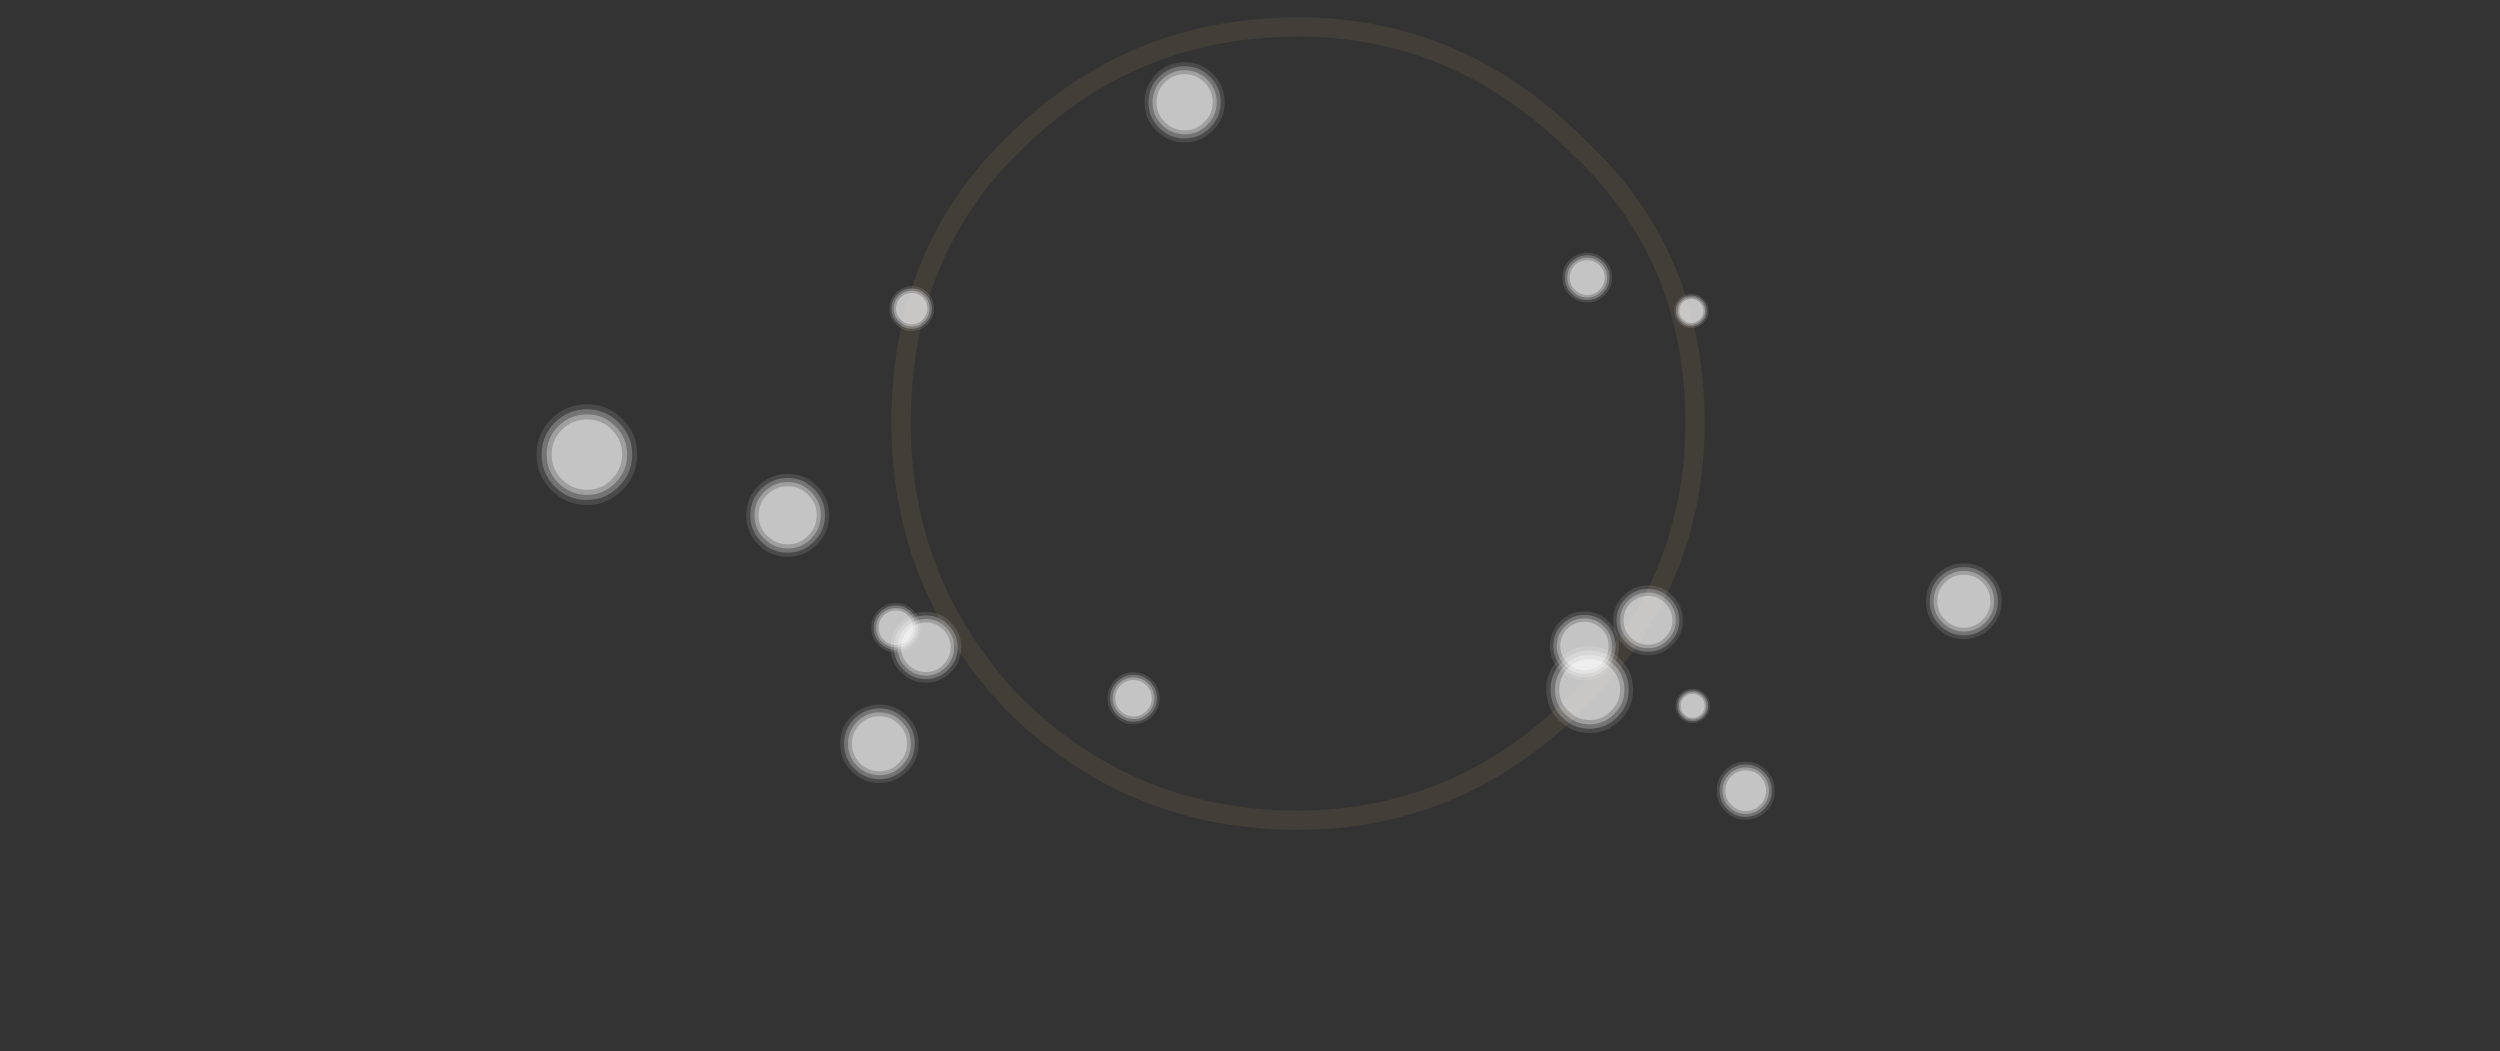 <?xml version="1.0" encoding="UTF-8" standalone="no"?>
<svg xmlns:ffdec="https://www.free-decompiler.com/flash" xmlns:xlink="http://www.w3.org/1999/xlink" ffdec:objectType="frame" height="76.0px" width="180.75px" xmlns="http://www.w3.org/2000/svg">
  <rect width="100%" height="100%" fill="#333333" stroke="none"/>
  <g transform="matrix(1.0, 0.0, 0.0, 1.0, 93.7, 30.65)">
    <use ffdec:characterId="2248" height="61.2" transform="matrix(1.0, 0.0, 0.0, 1.0, -30.5, -30.65)" width="61.2" xlink:href="#morphshape0"/>
    <clipPath id="clipPath0" transform="matrix(1.0, 0.0, 0.0, 1.0, 0.0, 0.0)">
      <path d="M0.0 -14.4 Q5.95 -14.4 10.2 -10.15 14.4 -5.95 14.4 0.0 14.4 5.95 10.2 10.2 5.95 14.4 0.0 14.4 -5.95 14.4 -10.15 10.2 -14.4 5.95 -14.4 0.0 -14.4 -5.95 -10.15 -10.15 -5.95 -14.4 0.0 -14.4" fill="#ff0000" fill-rule="evenodd" stroke="none"/>
    </clipPath>
    <use ffdec:characterId="337" height="40.0" transform="matrix(0.182, 0.0, 0.0, 0.182, -54.907, -1.421)" width="40.0" xlink:href="#sprite0"/>
    <use ffdec:characterId="337" height="40.0" transform="matrix(0.128, 0.0, 0.0, 0.128, -29.32, 13.588)" width="40.0" xlink:href="#sprite0"/>
    <use ffdec:characterId="337" height="40.0" transform="matrix(0.142, 0.0, 0.0, 0.142, -32.957, 20.285)" width="40.0" xlink:href="#sprite0"/>
    <use ffdec:characterId="337" height="40.0" transform="matrix(0.15, 0.0, 0.0, 0.15, -39.752, 3.607)" width="40.0" xlink:href="#sprite0"/>
    <use ffdec:characterId="337" height="40.0" transform="matrix(0.145, 0.0, 0.0, 0.145, -10.951, -26.154)" width="40.0" xlink:href="#sprite0"/>
    <use ffdec:characterId="337" height="40.0" transform="matrix(0.094, 0.0, 0.0, 0.094, -13.624, 17.952)" width="40.0" xlink:href="#sprite0"/>
    <use ffdec:characterId="337" height="40.0" transform="matrix(0.081, 0.0, 0.0, 0.081, -29.403, -9.958)" width="40.0" xlink:href="#sprite0"/>
    <use ffdec:characterId="337" height="40.0" transform="matrix(0.089, 0.0, 0.0, 0.089, -30.71, 12.953)" width="40.0" xlink:href="#sprite0"/>
    <use ffdec:characterId="337" height="40.0" transform="matrix(0.137, 0.0, 0.0, 0.137, 45.548, 10.078)" width="40.0" xlink:href="#sprite0"/>
    <use ffdec:characterId="337" height="40.0" transform="matrix(0.105, 0.0, 0.0, 0.105, 30.416, 24.418)" width="40.0" xlink:href="#sprite0"/>
    <use ffdec:characterId="337" height="40.0" transform="matrix(0.062, 0.0, 0.0, 0.062, 27.444, 19.142)" width="40.0" xlink:href="#sprite0"/>
    <use ffdec:characterId="337" height="40.0" transform="matrix(0.062, 0.0, 0.0, 0.062, 27.344, -9.409)" width="40.0" xlink:href="#sprite0"/>
    <use ffdec:characterId="337" height="40.0" transform="matrix(0.125, 0.0, 0.0, 0.125, 18.357, 13.556)" width="40.0" xlink:href="#sprite0"/>
    <use ffdec:characterId="337" height="40.0" transform="matrix(0.09, 0.0, 0.0, 0.09, 19.255, -12.378)" width="40.0" xlink:href="#sprite0"/>
    <use ffdec:characterId="337" height="40.0" transform="matrix(0.126, 0.0, 0.0, 0.126, 22.927, 11.679)" width="40.0" xlink:href="#sprite0"/>
    <use ffdec:characterId="337" height="40.0" transform="matrix(0.157, 0.0, 0.0, 0.157, 18.093, 16.07)" width="40.0" xlink:href="#sprite0"/>
  </g>
  <defs>
    <g id="morphshape0" transform="matrix(1.0, 0.0, 0.0, 1.0, 30.5, 30.65)">
      <path d="M-28.55 -0.05 Q-28.55 -12.25 -20.55 -20.1 -12.0 -28.7 0.15 -28.7 11.75 -28.7 20.35 -20.1 28.85 -12.25 28.85 -0.05 28.85 11.55 20.35 20.1 11.75 28.65 0.15 28.65 -12.0 28.65 -20.55 20.1 -28.55 11.55 -28.55 -0.05 -28.55 -12.25 -20.55 -20.1 -12.0 -28.7 0.15 -28.7 11.75 -28.7 20.35 -20.1 28.85 -12.25 28.85 -0.05 28.85 11.55 20.35 20.1 11.75 28.65 0.15 28.65 -12.0 28.65 -20.55 20.1 -28.55 11.55 -28.55 -0.05 Z" fill="none" stroke="#ffc875" stroke-linecap="round" stroke-linejoin="round" stroke-opacity="0.078" stroke-width="1.4"/>
    </g>
    <g id="sprite0" transform="matrix(1.0, 0.0, 0.0, 1.0, 20.4, 18.0)">
      <use ffdec:characterId="336" height="40.0" transform="matrix(1.0, 0.0, 0.0, 1.0, -20.4, -18.0)" width="40.0" xlink:href="#shape1"/>
    </g>
    <g id="shape1" transform="matrix(1.0, 0.0, 0.0, 1.0, 20.4, 18.0)">
      <path d="M13.75 -12.1 Q19.6 -6.25 19.6 2.0 19.6 10.2 13.8 16.0 L13.65 16.1 Q7.85 22.0 -0.4 22.0 -8.6 22.05 -14.6 16.05 -20.4 10.25 -20.4 2.0 -20.4 -6.25 -14.6 -12.1 L-14.55 -12.2 Q-8.6 -18.0 -0.4 -18.0 7.9 -18.0 13.7 -12.15 L13.75 -12.1" fill="#ffffff" fill-opacity="0.114" fill-rule="evenodd" stroke="none"/>
      <path d="M-0.4 -16.0 Q7.05 -16.0 12.3 -10.7 17.6 -5.45 17.6 2.0 17.6 9.2 12.55 14.35 L12.35 14.6 Q7.1 20.0 -0.4 20.0 -7.8 20.05 -13.2 14.65 -18.4 9.4 -18.4 2.0 -18.4 -5.45 -13.2 -10.7 L-13.15 -10.75 Q-7.75 -16.0 -0.4 -16.0" fill="#ffffff" fill-opacity="0.231" fill-rule="evenodd" stroke="none"/>
      <path d="M10.9 -9.3 Q15.6 -4.6 15.6 2.0 15.6 8.55 10.9 13.2 L10.85 13.25 Q6.2 18.0 -0.4 18.0 -6.95 18.0 -11.75 13.25 -16.4 8.6 -16.4 2.0 -16.4 -4.6 -11.75 -9.3 -6.95 -14.0 -0.4 -14.0 6.2 -14.0 10.85 -9.3 L10.9 -9.3" fill="#ffffff" fill-opacity="0.306" fill-rule="evenodd" stroke="none"/>
      <path d="M-0.4 -12.0 Q5.4 -12.0 9.45 -7.9 13.6 -3.8 13.6 2.0 13.6 7.75 9.45 11.8 5.4 16.0 -0.4 16.0 -6.15 16.0 -10.35 11.8 -14.4 7.75 -14.4 2.0 -14.4 -3.8 -10.35 -7.9 -6.15 -12.0 -0.4 -12.0" fill="#ffffff" fill-opacity="0.384" fill-rule="evenodd" stroke="none"/>
    </g>
  </defs>
</svg>
